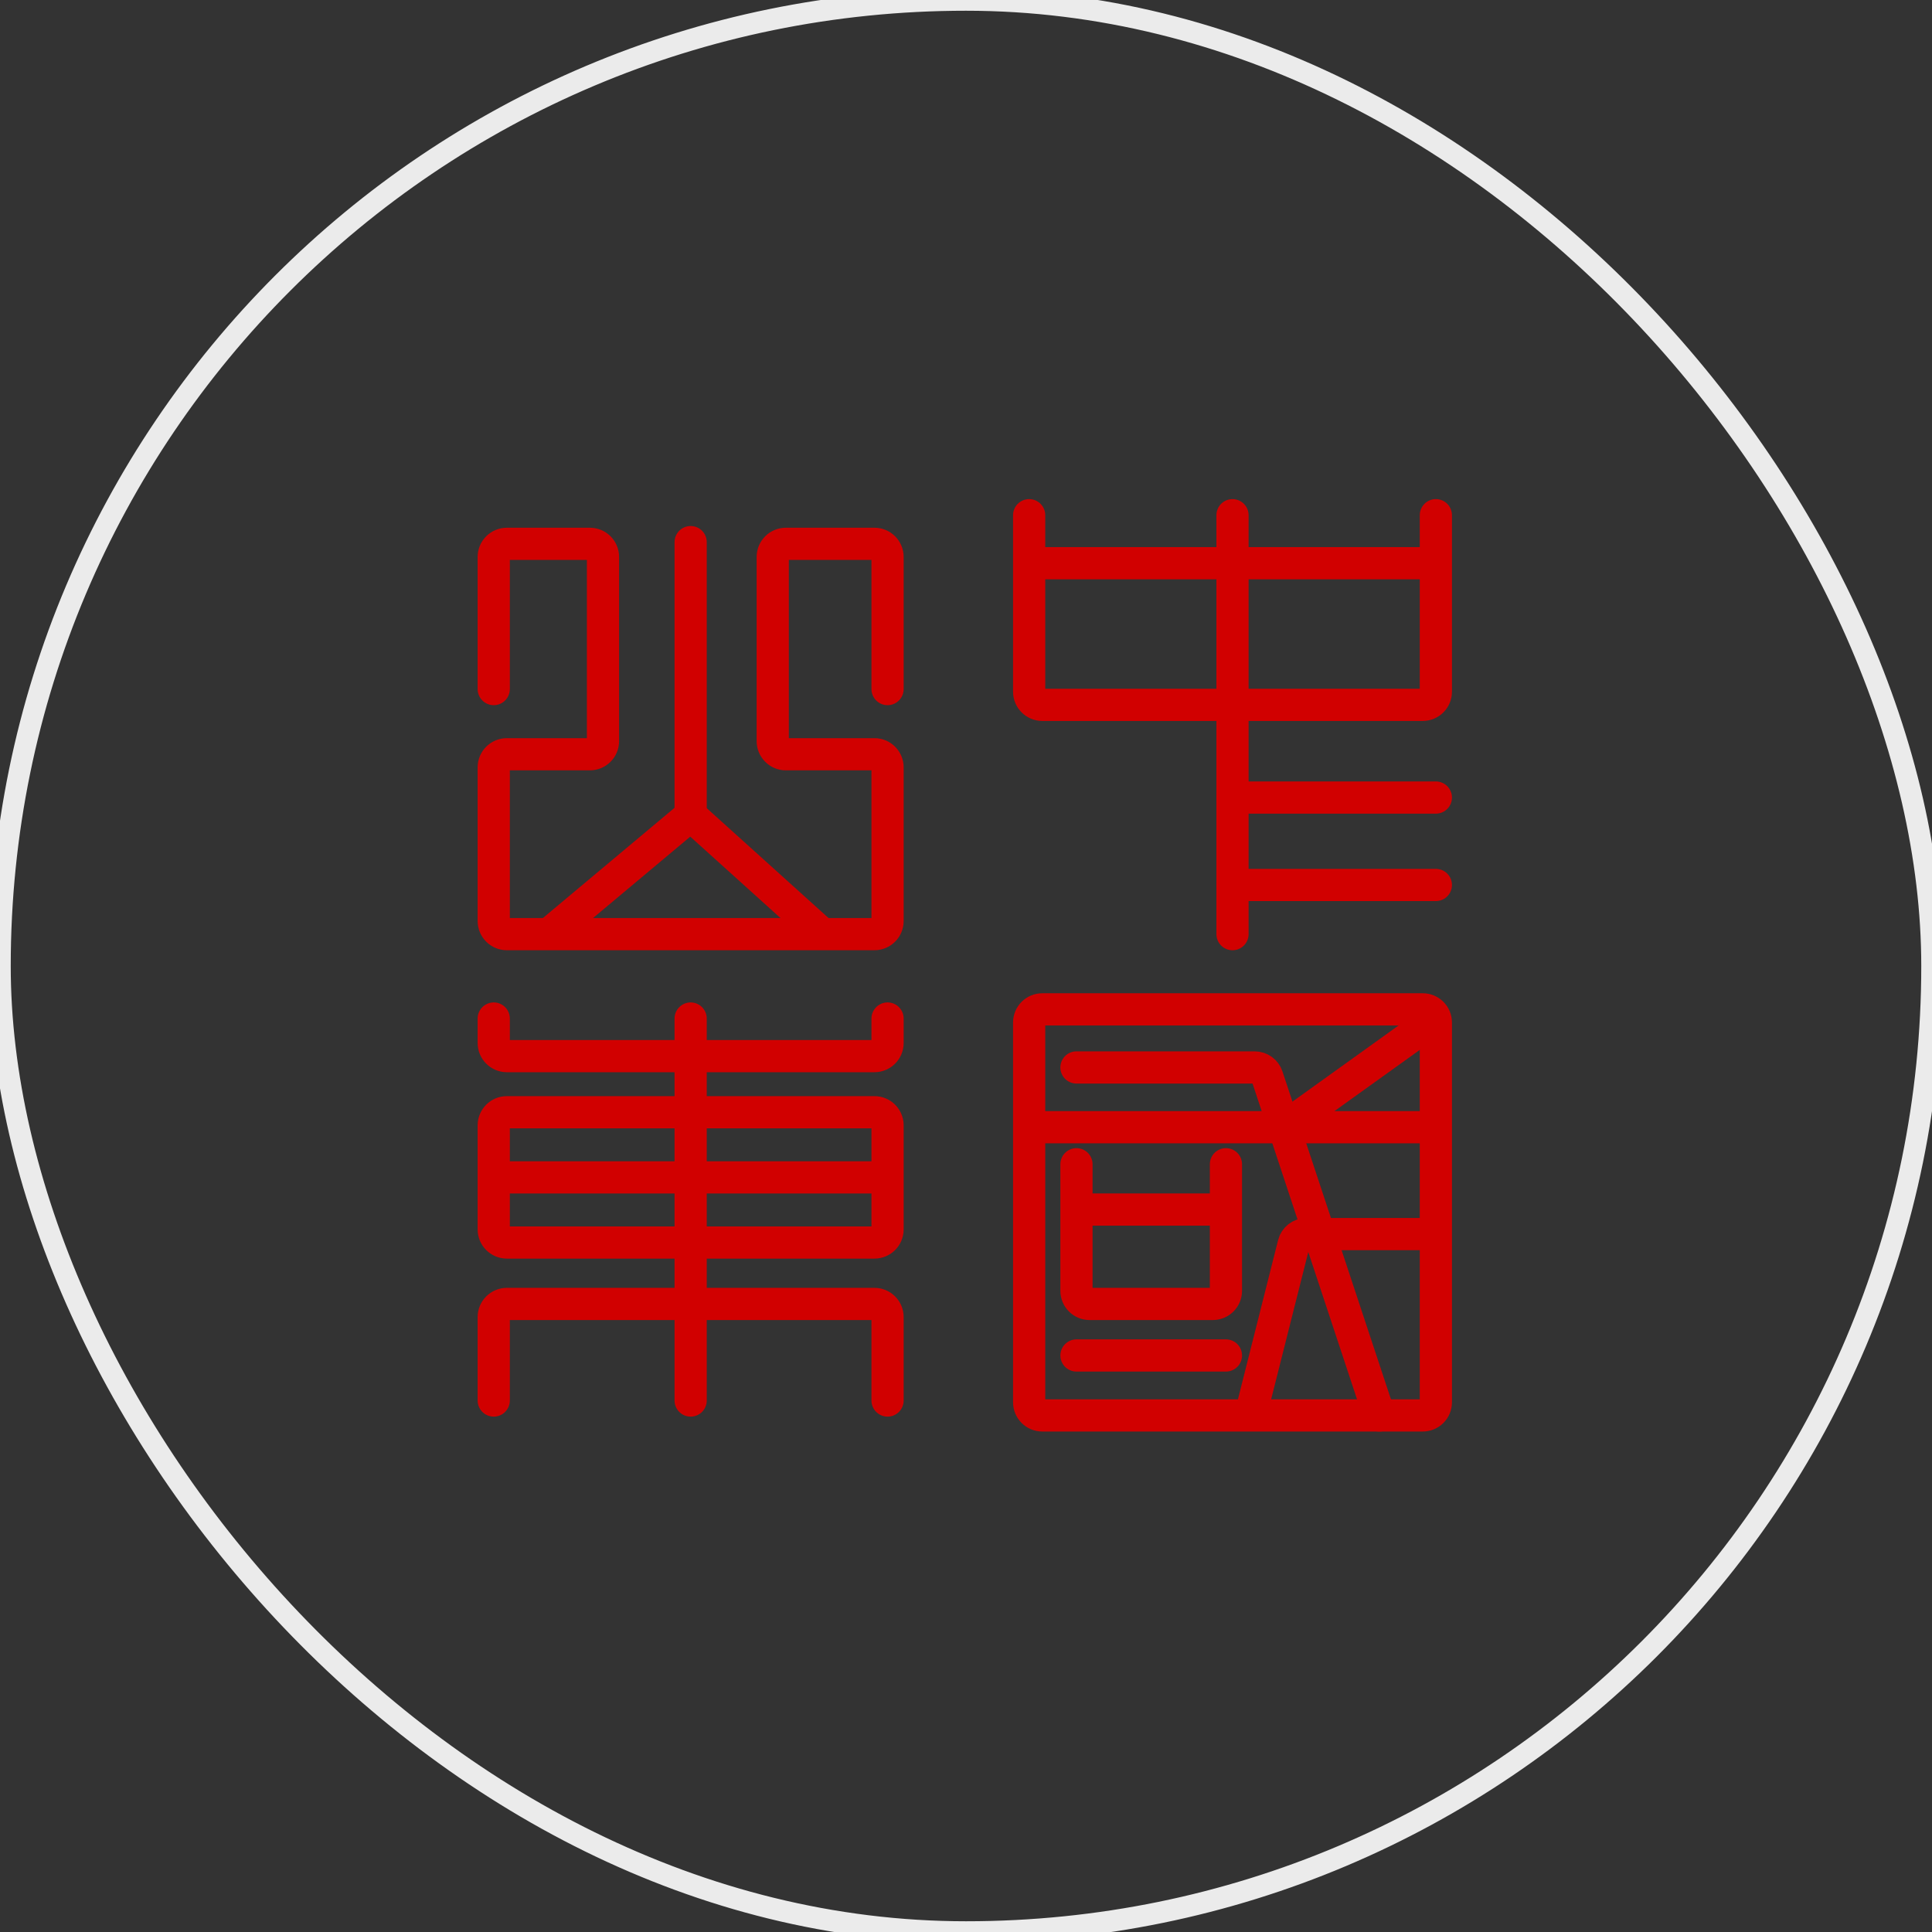 <?xml version="1.0" encoding="UTF-8"?>
<svg width="90px" height="90px" viewBox="0 0 90 90" version="1.1" xmlns="http://www.w3.org/2000/svg" xmlns:xlink="http://www.w3.org/1999/xlink">
    <rect x="0" y="0" width="90" height="90" fill="#333333" stroke="none"/>
    <!-- Generator: Sketch 57.1 (83088) - https://sketch.com -->
    <title>爱山东</title>
    <desc>Created with Sketch.</desc>
    <g id="爱山东" stroke="none" stroke-width="1" fill="none" fill-rule="evenodd">
        <g id="四川省" stroke="#EBEBEB">
            <rect id="矩形备份-2" x="0" y="0" width="90" height="90" rx="45"></rect>
        </g>
        <g id="编组-30备份-2" transform="translate(23, 24)" stroke="#D10000" stroke-width="1.5">
            <path d="M0,8.1 L0,1.945 C-4.13327292e-17,1.607 0.274,1.334 0.611,1.334 L4.479,1.334 C4.816,1.334 5.09,1.607 5.09,1.945 L5.09,10.525 C5.09,10.862 4.816,11.136 4.479,11.136 L0.611,11.136 C0.274,11.136 -4.13327292e-17,11.409 0,11.747 L0,18.904 C4.13327292e-17,19.242 0.274,19.516 0.611,19.516 L17.735,19.516 C18.072,19.516 18.346,19.242 18.346,18.904 L18.346,11.747 C18.346,11.409 18.072,11.136 17.735,11.136 L13.608,11.136 C13.271,11.136 12.997,10.862 12.997,10.525 L12.997,1.945 C12.997,1.607 13.271,1.334 13.608,1.334 L17.735,1.334 C18.072,1.334 18.346,1.607 18.346,1.945 L18.346,8.1 L18.346,8.1" id="路径-23" stroke-linecap="round"></path>
            <path d="M9.173,1.254 L9.173,14.087" id="路径-24" stroke-linecap="round"></path>
            <polyline id="路径-25" points="2.562 19.516 9.173 13.981 15.309 19.516"></polyline>
            <path d="M0,23.447 L0,24.587 C1.52355032e-16,24.925 0.274,25.198 0.611,25.198 L17.735,25.198 C18.072,25.198 18.346,24.925 18.346,24.587 L18.346,23.447 L18.346,23.447" id="路径-26" stroke-linecap="round"></path>
            <path d="M0,28.423 L0,33.27 C4.90982843e-16,33.608 0.274,33.881 0.611,33.881 L17.735,33.881 C18.072,33.881 18.346,33.608 18.346,33.27 L18.346,28.423 C18.346,28.086 18.072,27.812 17.735,27.812 L0.611,27.812 C0.274,27.812 -4.85421939e-16,28.086 0,28.423 Z" id="路径-27"></path>
            <path d="M-3.23296945e-13,41.242 L-3.23296945e-13,37.354 C-3.23338278e-13,37.017 0.274,36.743 0.611,36.743 L17.735,36.743 C18.072,36.743 18.346,37.017 18.346,37.354 L18.346,41.242 L18.346,41.242" id="路径-28" stroke-linecap="round"></path>
            <path d="M9.173,23.447 L9.173,41.242" id="路径-29" stroke-linecap="round"></path>
            <path d="M0,30.847 L18.346,30.847" id="路径-30"></path>
            <path d="M24.942,0 L24.942,8.224 C24.942,8.561 25.216,8.835 25.553,8.835 L43.277,8.835 C43.614,8.835 43.888,8.561 43.888,8.224 L43.888,0 L43.888,0" id="路径-31" stroke-linecap="round"></path>
            <path d="M24.637,2.237 L43.582,2.237" id="路径-32"></path>
            <path d="M34.415,0 L34.415,12.734 L34.415,12.734 L34.415,19.516" id="路径-33" stroke-linecap="round"></path>
            <path d="M34.415,13.153 L43.888,13.153" id="路径-34" stroke-linecap="round"></path>
            <path d="M34.415,17.226 L43.888,17.226" id="路径-35" stroke-linecap="round"></path>
            <path d="M24.942,23.631 L24.942,41.325 C24.942,41.663 25.216,41.936 25.553,41.936 L43.277,41.936 C43.614,41.936 43.888,41.663 43.888,41.325 L43.888,23.631 C43.888,23.294 43.614,23.02 43.277,23.02 L25.553,23.02 C25.216,23.02 24.942,23.294 24.942,23.631 Z" id="路径-36"></path>
            <path d="M24.942,28.51 L43.888,28.51" id="路径-37"></path>
            <path d="M27.146,30.235 L27.146,36.132 C27.146,36.47 27.42,36.743 27.758,36.743 L33.498,36.743 C33.836,36.743 34.109,36.47 34.109,36.132 L34.109,30.235 L34.109,30.235" id="路径-38" stroke-linecap="round"></path>
            <path d="M27.146,32.345 L34.109,32.345" id="路径-39"></path>
            <path d="M27.146,39.143 L34.109,39.143" id="路径-40" stroke-linecap="round"></path>
            <path d="M27.146,25.726 L35.449,25.726 C35.713,25.726 35.947,25.894 36.029,26.145 L41.254,41.936 L41.254,41.936" id="路径-41" stroke-linecap="round"></path>
            <path d="M36.833,28.51 L43.888,23.447" id="路径-42"></path>
            <path d="M35.252,41.936 L37.266,33.951 C37.334,33.679 37.579,33.489 37.859,33.489 L43.888,33.489 L43.888,33.489" id="路径-43"></path>
        </g>
    </g>
</svg>